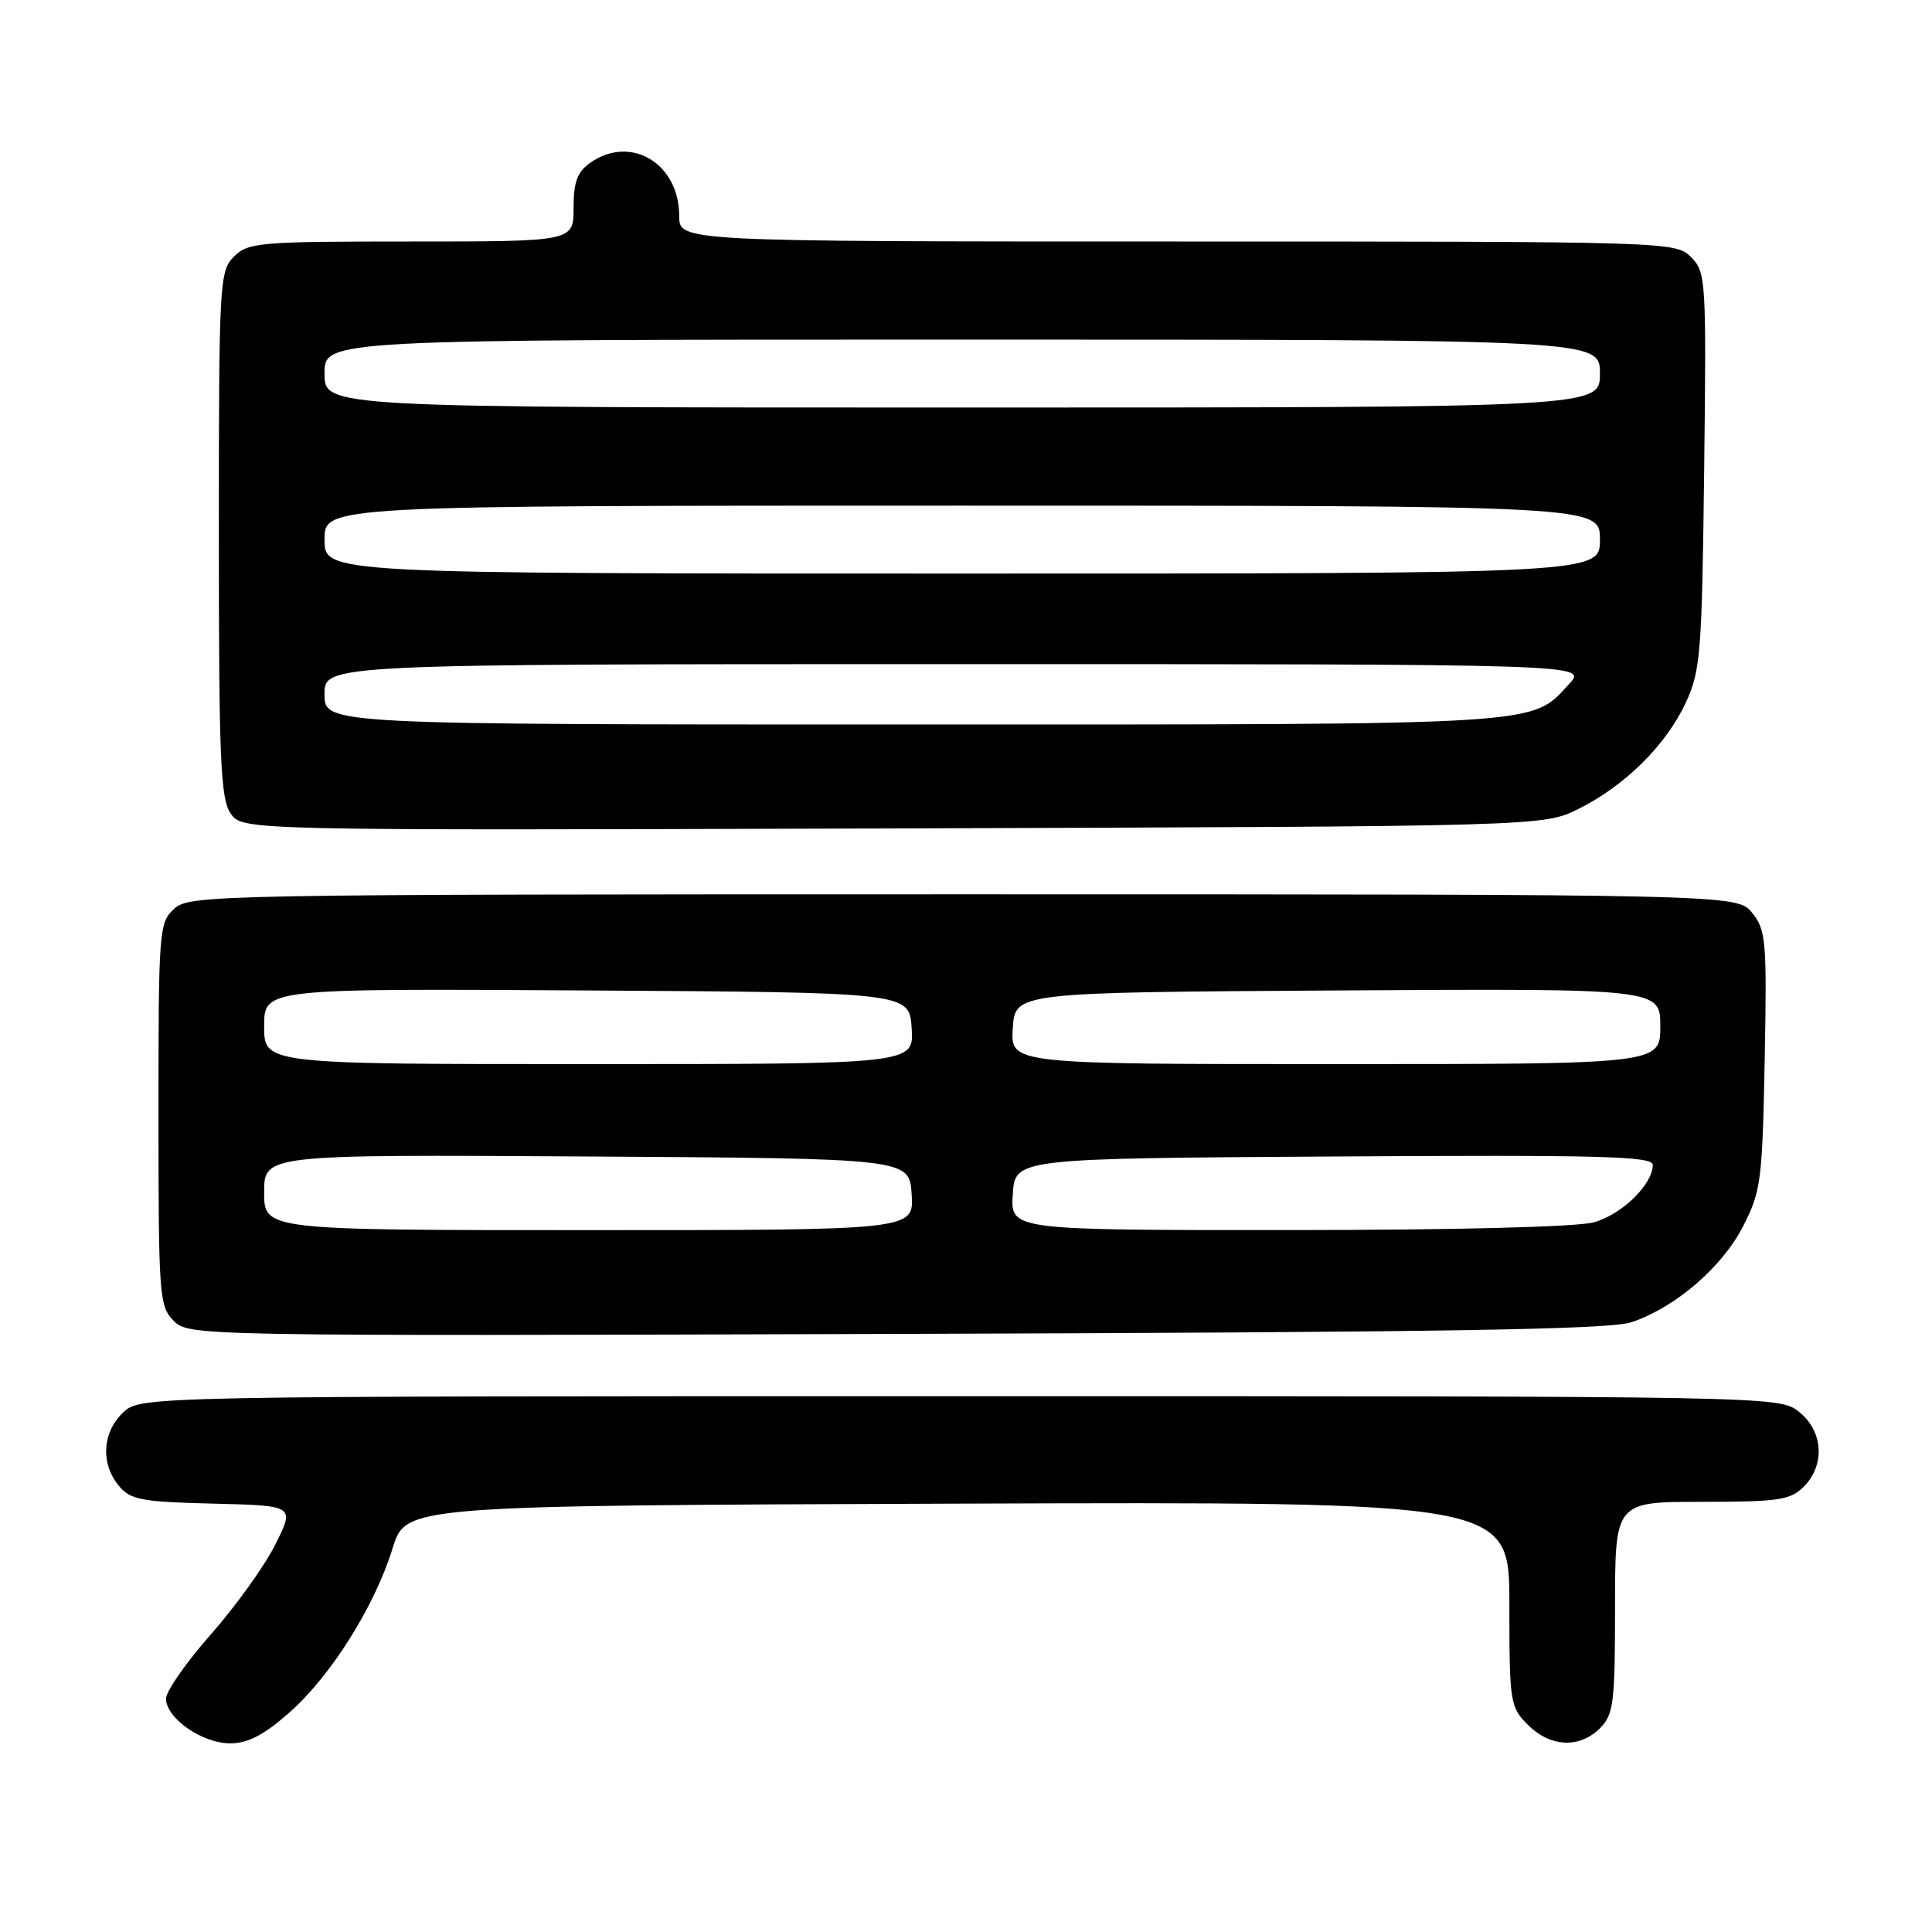 <?xml version="1.0" encoding="UTF-8" standalone="no"?>
<!DOCTYPE svg PUBLIC "-//W3C//DTD SVG 1.1//EN" "http://www.w3.org/Graphics/SVG/1.1/DTD/svg11.dtd" >
<svg xmlns="http://www.w3.org/2000/svg" xmlns:xlink="http://www.w3.org/1999/xlink" version="1.1" viewBox="0 0 256 256">
 <g >
 <path fill="currentColor"
d=" M 38.31 226.95 C 43.83 222.10 49.65 212.85 52.03 205.13 C 53.77 199.50 53.77 199.50 126.89 199.24 C 200.00 198.99 200.00 198.99 200.00 212.54 C 200.00 225.59 200.09 226.18 202.45 228.55 C 205.43 231.52 209.30 231.70 212.00 229.00 C 213.81 227.19 214.00 225.67 214.00 213.00 C 214.00 199.00 214.00 199.00 225.50 199.00 C 235.67 199.00 237.23 198.77 239.00 197.00 C 241.88 194.12 241.59 189.61 238.37 187.07 C 235.74 185.00 235.48 185.00 127.18 185.00 C 18.63 185.00 18.63 185.00 16.31 187.17 C 13.55 189.77 13.31 193.95 15.75 196.88 C 17.30 198.74 18.73 199.01 28.28 199.24 C 39.06 199.50 39.06 199.50 36.49 204.64 C 35.08 207.47 31.24 212.82 27.96 216.54 C 24.68 220.26 22.00 224.10 22.00 225.08 C 22.00 227.67 26.77 231.00 30.49 231.00 C 32.84 231.00 34.97 229.90 38.31 226.95 Z  M 216.22 175.19 C 222.04 173.20 228.15 167.95 230.95 162.52 C 233.34 157.87 233.52 156.50 233.83 140.49 C 234.13 124.66 234.01 123.24 232.17 120.96 C 230.18 118.50 230.18 118.50 127.69 118.50 C 28.32 118.50 25.15 118.56 23.10 120.40 C 21.07 122.25 21.00 123.16 21.00 147.65 C 21.00 171.75 21.10 173.10 23.02 175.02 C 25.02 177.02 25.87 177.04 118.77 176.75 C 191.40 176.53 213.34 176.18 216.22 175.19 Z  M 209.17 107.18 C 215.33 104.11 220.78 98.71 223.39 93.07 C 225.34 88.85 225.52 86.49 225.81 62.31 C 226.11 36.98 226.05 36.05 224.06 34.06 C 222.02 32.02 221.31 32.00 156.00 32.00 C 90.00 32.00 90.00 32.00 90.00 28.63 C 90.00 21.65 83.59 17.80 78.22 21.56 C 76.49 22.77 76.00 24.10 76.00 27.56 C 76.00 32.00 76.00 32.00 54.50 32.00 C 34.33 32.00 32.88 32.12 31.00 34.00 C 29.08 35.92 29.00 37.33 29.00 70.78 C 29.00 100.78 29.22 105.86 30.57 107.80 C 32.14 110.04 32.14 110.04 118.32 109.77 C 204.50 109.50 204.50 109.50 209.17 107.18 Z  M 35.00 157.99 C 35.00 152.98 35.00 152.98 77.75 153.24 C 120.50 153.50 120.50 153.50 120.80 158.25 C 121.11 163.00 121.11 163.00 78.05 163.00 C 35.00 163.00 35.00 163.00 35.00 157.99 Z  M 134.20 158.25 C 134.50 153.50 134.50 153.50 176.75 153.24 C 212.07 153.02 219.00 153.20 219.00 154.35 C 219.00 156.94 214.91 160.93 211.20 161.96 C 208.98 162.58 192.83 162.99 170.70 162.99 C 133.89 163.00 133.89 163.00 134.20 158.25 Z  M 35.00 135.99 C 35.00 130.98 35.00 130.98 77.75 131.24 C 120.50 131.50 120.50 131.50 120.80 136.25 C 121.11 141.00 121.11 141.00 78.05 141.00 C 35.00 141.00 35.00 141.00 35.00 135.99 Z  M 134.20 136.25 C 134.50 131.50 134.50 131.50 177.25 131.24 C 220.00 130.98 220.00 130.98 220.00 135.99 C 220.00 141.00 220.00 141.00 176.95 141.00 C 133.89 141.00 133.89 141.00 134.20 136.25 Z  M 43.00 92.00 C 43.00 88.00 43.00 88.00 126.67 88.00 C 210.35 88.00 210.35 88.00 207.92 90.63 C 202.82 96.16 205.39 96.00 121.03 96.00 C 43.00 96.00 43.00 96.00 43.00 92.00 Z  M 43.00 71.50 C 43.00 67.00 43.00 67.00 127.50 67.00 C 212.00 67.00 212.00 67.00 212.00 71.50 C 212.00 76.00 212.00 76.00 127.50 76.00 C 43.00 76.00 43.00 76.00 43.00 71.50 Z  M 43.00 49.50 C 43.00 45.00 43.00 45.00 127.50 45.00 C 212.00 45.00 212.00 45.00 212.00 49.50 C 212.00 54.00 212.00 54.00 127.50 54.00 C 43.00 54.00 43.00 54.00 43.00 49.50 Z "/>
</g>
</svg>